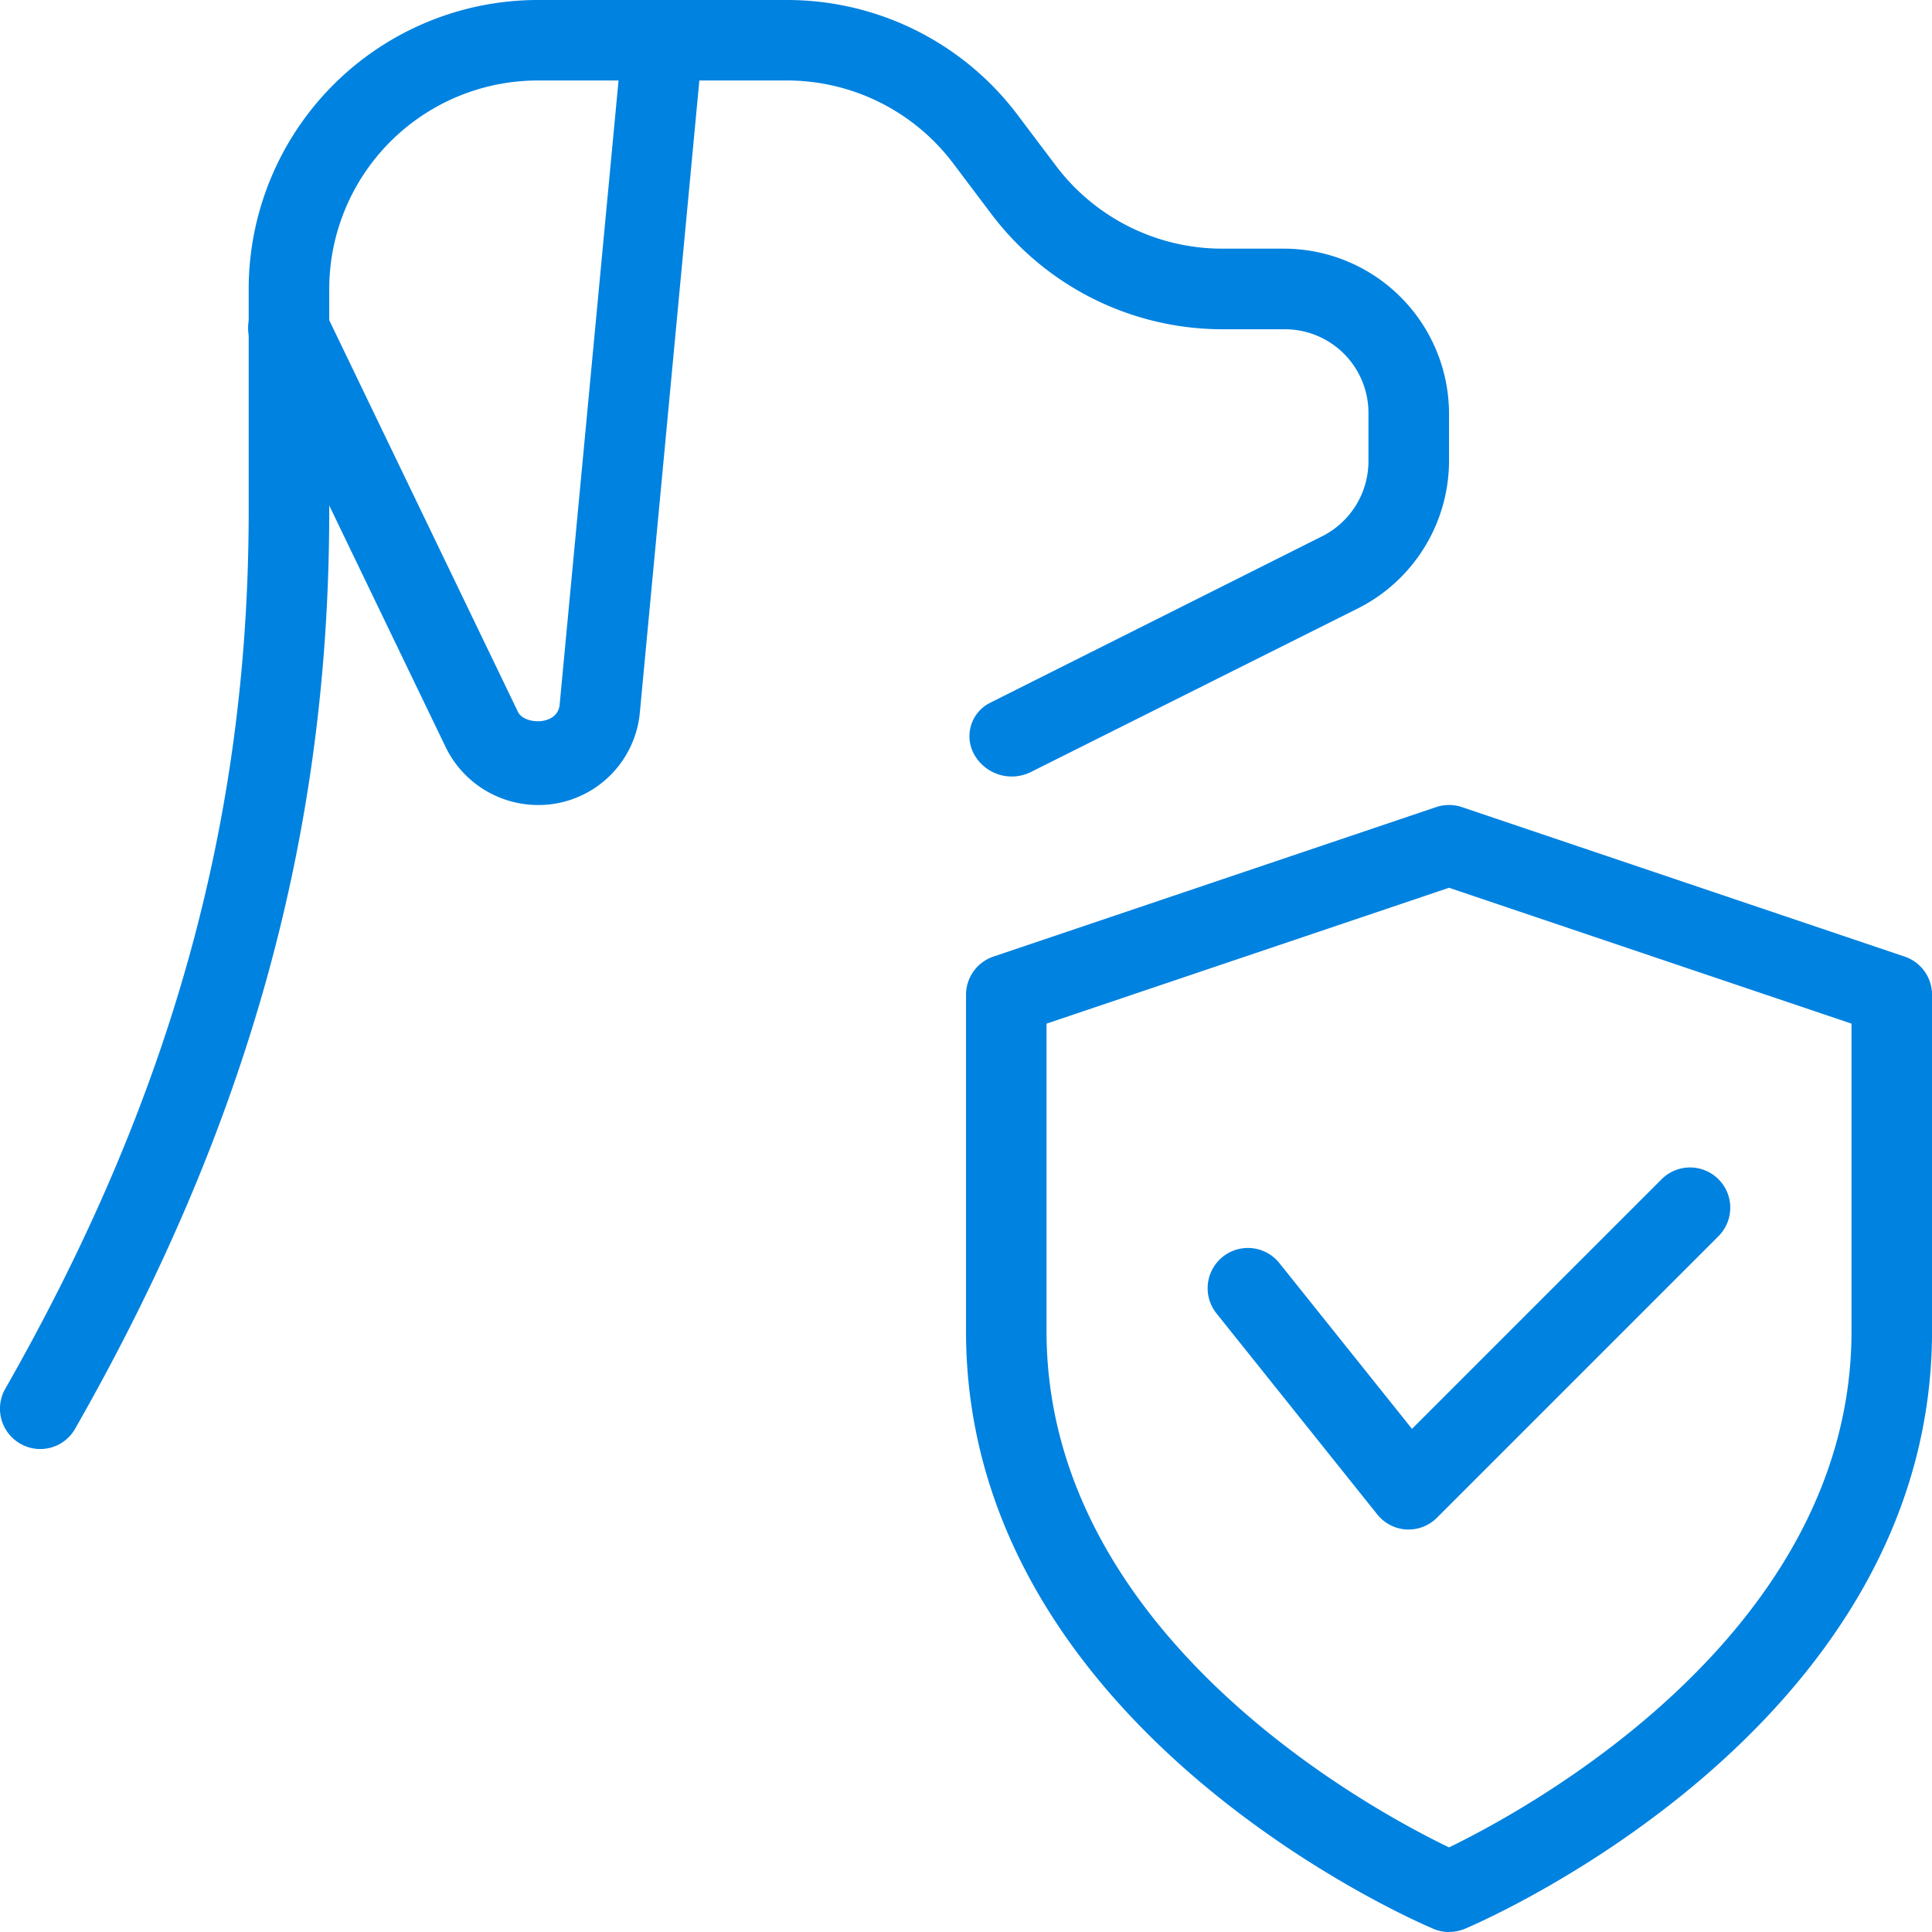 <svg xmlns="http://www.w3.org/2000/svg" width="63.999" height="64" viewBox="0 0 63.999 64">
  <g id="protection" transform="translate(0)">
    <path id="Trazado_47" data-name="Trazado 47" d="M28,47.334a1.293,1.293,0,0,1-.517-.107C26.848,46.963,12,40.544,12,27.43V16.286a1.337,1.337,0,0,1,.907-1.264L27.573,10.07a1.335,1.335,0,0,1,.853,0l14.667,4.952A1.332,1.332,0,0,1,44,16.286V27.43c0,13.115-14.848,19.533-15.483,19.8a1.338,1.338,0,0,1-.517.1ZM14.667,17.243V27.43c0,10.093,10.813,15.888,13.333,17.1,2.517-1.219,13.333-7.035,13.333-17.1V17.243L28,12.742Z" transform="translate(20 16.666)" fill="#0082e0"/>
    <path id="Trazado_48" data-name="Trazado 48" d="M21.667,26.5a.7.7,0,0,1-.075,0,1.337,1.337,0,0,1-.968-.5l-5.333-6.667a1.334,1.334,0,0,1,2.083-1.667l4.4,5.5,8.28-8.28a1.333,1.333,0,0,1,1.885,1.885l-9.333,9.333A1.317,1.317,0,0,1,21.667,26.5Z" transform="translate(24.999 24.166)" fill="#0082e0"/>
    <path id="Trazado_49" data-name="Trazado 49" d="M1.333,48a1.313,1.313,0,0,1-.659-.176,1.333,1.333,0,0,1-.5-1.819c5.5-9.643,8.064-18.88,8.064-29.072V9.573A9.584,9.584,0,0,1,17.813,0h8.24A9.557,9.557,0,0,1,33.73,3.835l1.227,1.627A6.9,6.9,0,0,0,40.48,8.237h2.053A5.474,5.474,0,0,1,48,13.7v1.573a5.484,5.484,0,0,1-3,4.872L34.17,25.563a1.424,1.424,0,0,1-1.88-.539,1.237,1.237,0,0,1,.488-1.733L43.8,17.763a2.784,2.784,0,0,0,1.531-2.483V13.707a2.77,2.77,0,0,0-2.8-2.8H40.48a9.593,9.593,0,0,1-7.659-3.843L31.6,5.445a6.9,6.9,0,0,0-5.547-2.779h-8.24a6.915,6.915,0,0,0-6.907,6.907v7.36c0,10.675-2.675,20.333-8.416,30.392A1.326,1.326,0,0,1,1.333,48Z" transform="translate(0)" fill="#0082e0"/>
    <path id="Trazado_50" data-name="Trazado 50" d="M12.667,26.555A3.408,3.408,0,0,1,9.609,24.63L3.222,11.376a1.333,1.333,0,1,1,2.4-1.157l6.387,13.256c.205.424,1.315.461,1.379-.245L15.459,1.28a1.317,1.317,0,0,1,1.453-1.2,1.333,1.333,0,0,1,1.2,1.451L16.046,23.475A3.376,3.376,0,0,1,12.667,26.555Z" transform="translate(5.151 0.112)" fill="#0082e0"/>
  </g>
</svg>
